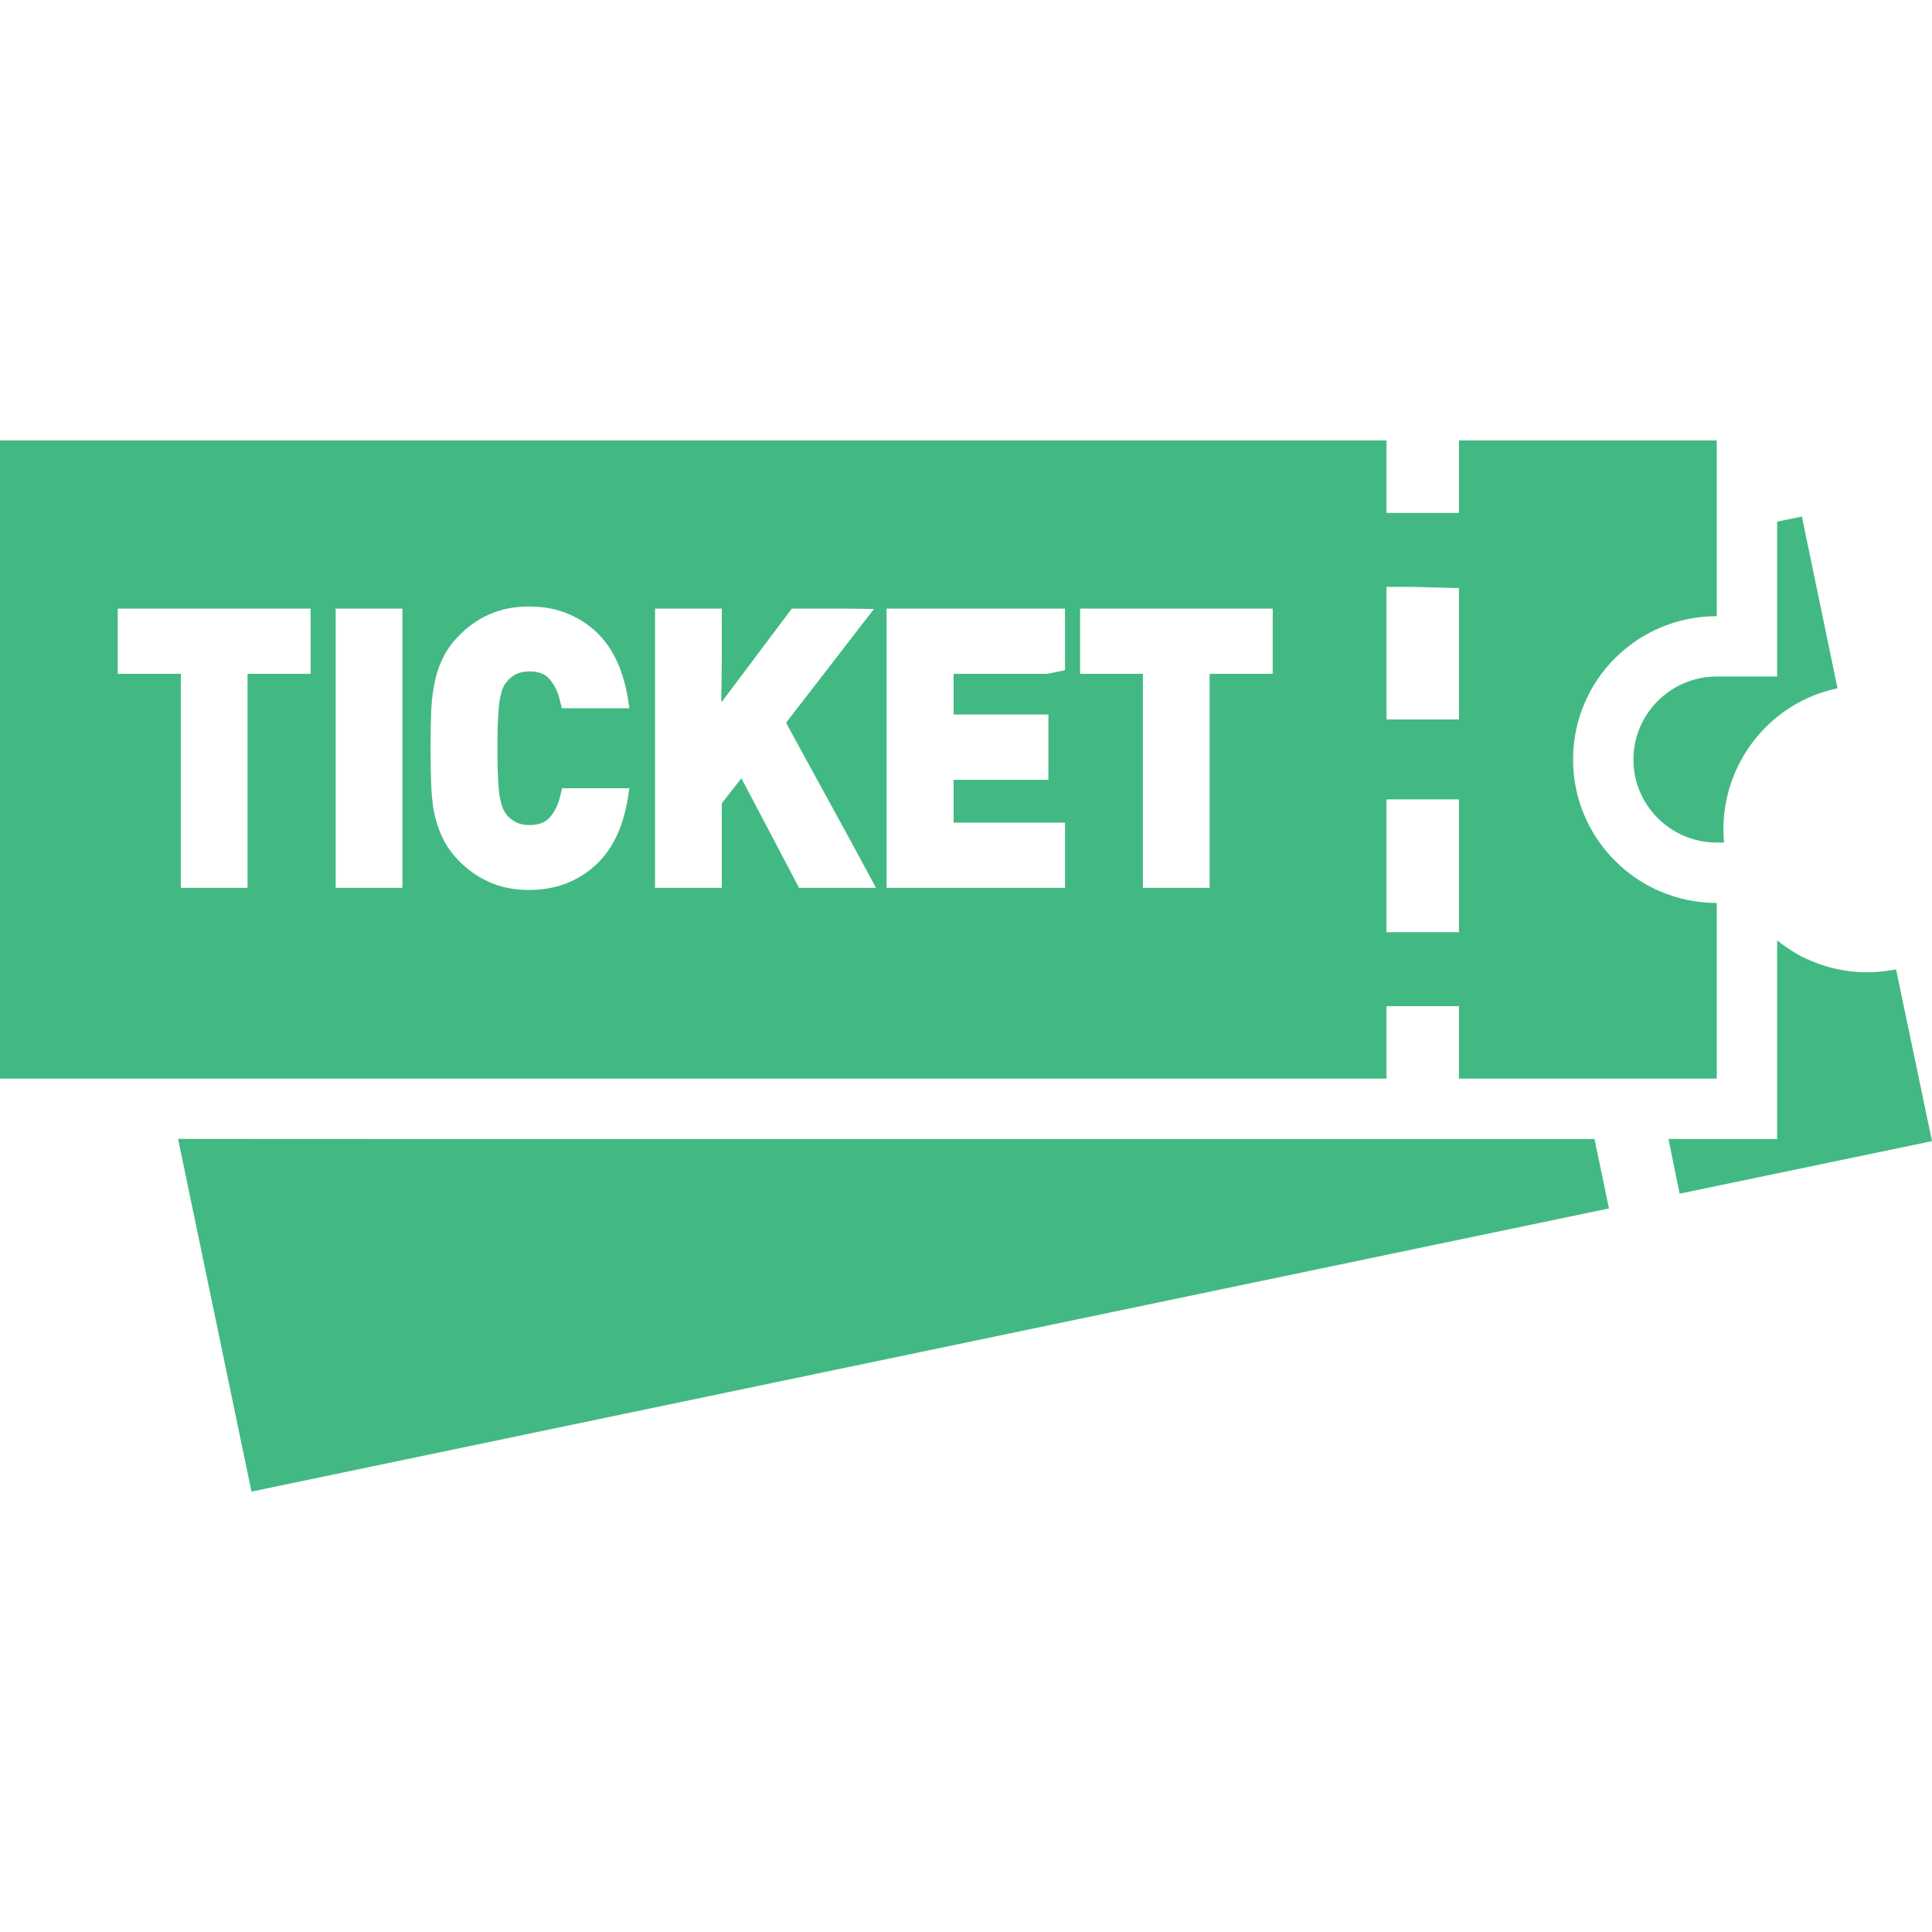 <svg width="88" height="88" viewBox="0 0 88 88" fill="none" xmlns="http://www.w3.org/2000/svg">
<path d="M72.627 51.88H18.942L8.139 51.875L8.14 51.88H8.112L11.454 67.941L73.175 55.066L73.261 55.048L73.287 55.042L72.627 51.88Z" fill="#42B983"/>
<path d="M80.946 30.815H78.196C76.106 30.815 74.401 32.507 74.401 34.597C74.401 36.686 76.106 38.378 78.196 38.378H78.526C78.224 35.105 80.41 32.039 83.696 31.351L82.082 23.569L82.079 23.554L82.073 23.527L80.946 23.761V30.799L80.946 30.815Z" fill="#42B983"/>
<path d="M87.973 51.983L88 51.977L86.379 44.229L86.369 44.18H86.369L86.364 44.153C86.164 44.195 85.966 44.22 85.767 44.243C85.687 44.252 85.607 44.261 85.526 44.267C84.393 44.354 83.29 44.138 82.304 43.681C82.231 43.647 82.155 43.617 82.084 43.579C81.957 43.515 81.835 43.442 81.713 43.369C81.457 43.21 81.204 43.044 80.973 42.848V42.867C80.964 42.86 80.955 42.854 80.946 42.848V51.854L80.946 51.881H76.847L76.023 51.876L76.024 51.881H75.996L76.505 54.37L87.96 51.986L87.973 51.983Z" fill="#42B983"/>
<path d="M63.154 49.13V45.83H66.454V49.13H78.196V41.128C74.58 41.128 71.651 38.199 71.651 34.597C71.651 30.98 74.58 28.066 78.196 28.066V24.339V20.062H66.454V23.363H63.154V20.062H0V49.13H7.535H63.154ZM63.154 42.461V36.411H66.454V42.461H63.154ZM66.454 26.786V26.786V32.768H63.154V27.474V26.731H64.245L66.454 26.786ZM55.096 30.691V40.441H52.057V30.691H49.197V30.375V27.722H57.97V28.546V30.691H55.096ZM48.51 30.527L47.712 30.691H43.436V31.585V32.514V32.52V32.547H47.754V35.518H43.436V37.431V37.443V37.47H48.51V40.44H40.384V32.217V27.722H48.51V30.527ZM36.066 27.722H38.405L39.807 27.738L35.805 32.919L35.929 33.153L38.7 38.218L39.901 40.44H36.396L33.77 35.449L32.876 36.59V40.44H29.837V34.417V27.722H32.876V30.059L32.854 31.954L32.876 31.924V31.97L36.066 27.722ZM28.666 32.259H25.589L25.506 31.915C25.41 31.503 25.245 31.173 25.011 30.911C24.819 30.691 24.516 30.582 24.118 30.582C23.884 30.582 23.691 30.623 23.513 30.705C23.348 30.788 23.21 30.897 23.1 31.035C23.018 31.132 22.949 31.228 22.907 31.338C22.853 31.461 22.811 31.627 22.77 31.833C22.729 32.066 22.701 32.355 22.688 32.713C22.66 33.07 22.66 33.524 22.66 34.088C22.66 34.638 22.66 35.092 22.688 35.463C22.688 35.614 22.701 35.765 22.715 35.903C22.729 36.054 22.743 36.206 22.77 36.329C22.811 36.535 22.853 36.7 22.907 36.824C22.949 36.934 23.018 37.03 23.086 37.127C23.21 37.264 23.348 37.374 23.513 37.457C23.691 37.539 23.884 37.581 24.118 37.581C24.516 37.581 24.819 37.471 25.025 37.25C25.259 36.989 25.424 36.659 25.52 36.246L25.603 35.903H28.287L28.668 35.907L28.586 36.426C28.353 37.773 27.844 38.79 27.032 39.491C26.235 40.179 25.245 40.537 24.118 40.537C23.416 40.537 22.798 40.413 22.261 40.165C21.739 39.932 21.258 39.588 20.845 39.148C20.529 38.818 20.295 38.46 20.13 38.103C19.965 37.746 19.841 37.36 19.759 36.934C19.732 36.81 19.718 36.673 19.704 36.535C19.663 36.246 19.649 35.944 19.635 35.628C19.622 35.16 19.608 34.652 19.608 34.088C19.608 33.511 19.622 33.002 19.635 32.548C19.649 32.066 19.69 31.627 19.773 31.228C19.841 30.802 19.965 30.417 20.131 30.059C20.295 29.702 20.529 29.344 20.845 29.014C21.258 28.574 21.739 28.23 22.261 27.996C22.798 27.749 23.417 27.625 24.118 27.625C25.245 27.625 26.235 27.983 27.033 28.671C27.844 29.371 28.353 30.403 28.587 31.737L28.661 32.209L28.666 32.259ZM18.329 27.722V36.824V40.44H15.29V37.457V27.722H18.329ZM11.275 30.691V38.295V40.44H8.236V38.928V30.691H5.362V27.722H14.149V30.691H11.275V30.691Z" fill="#42B983"/>
</svg>
